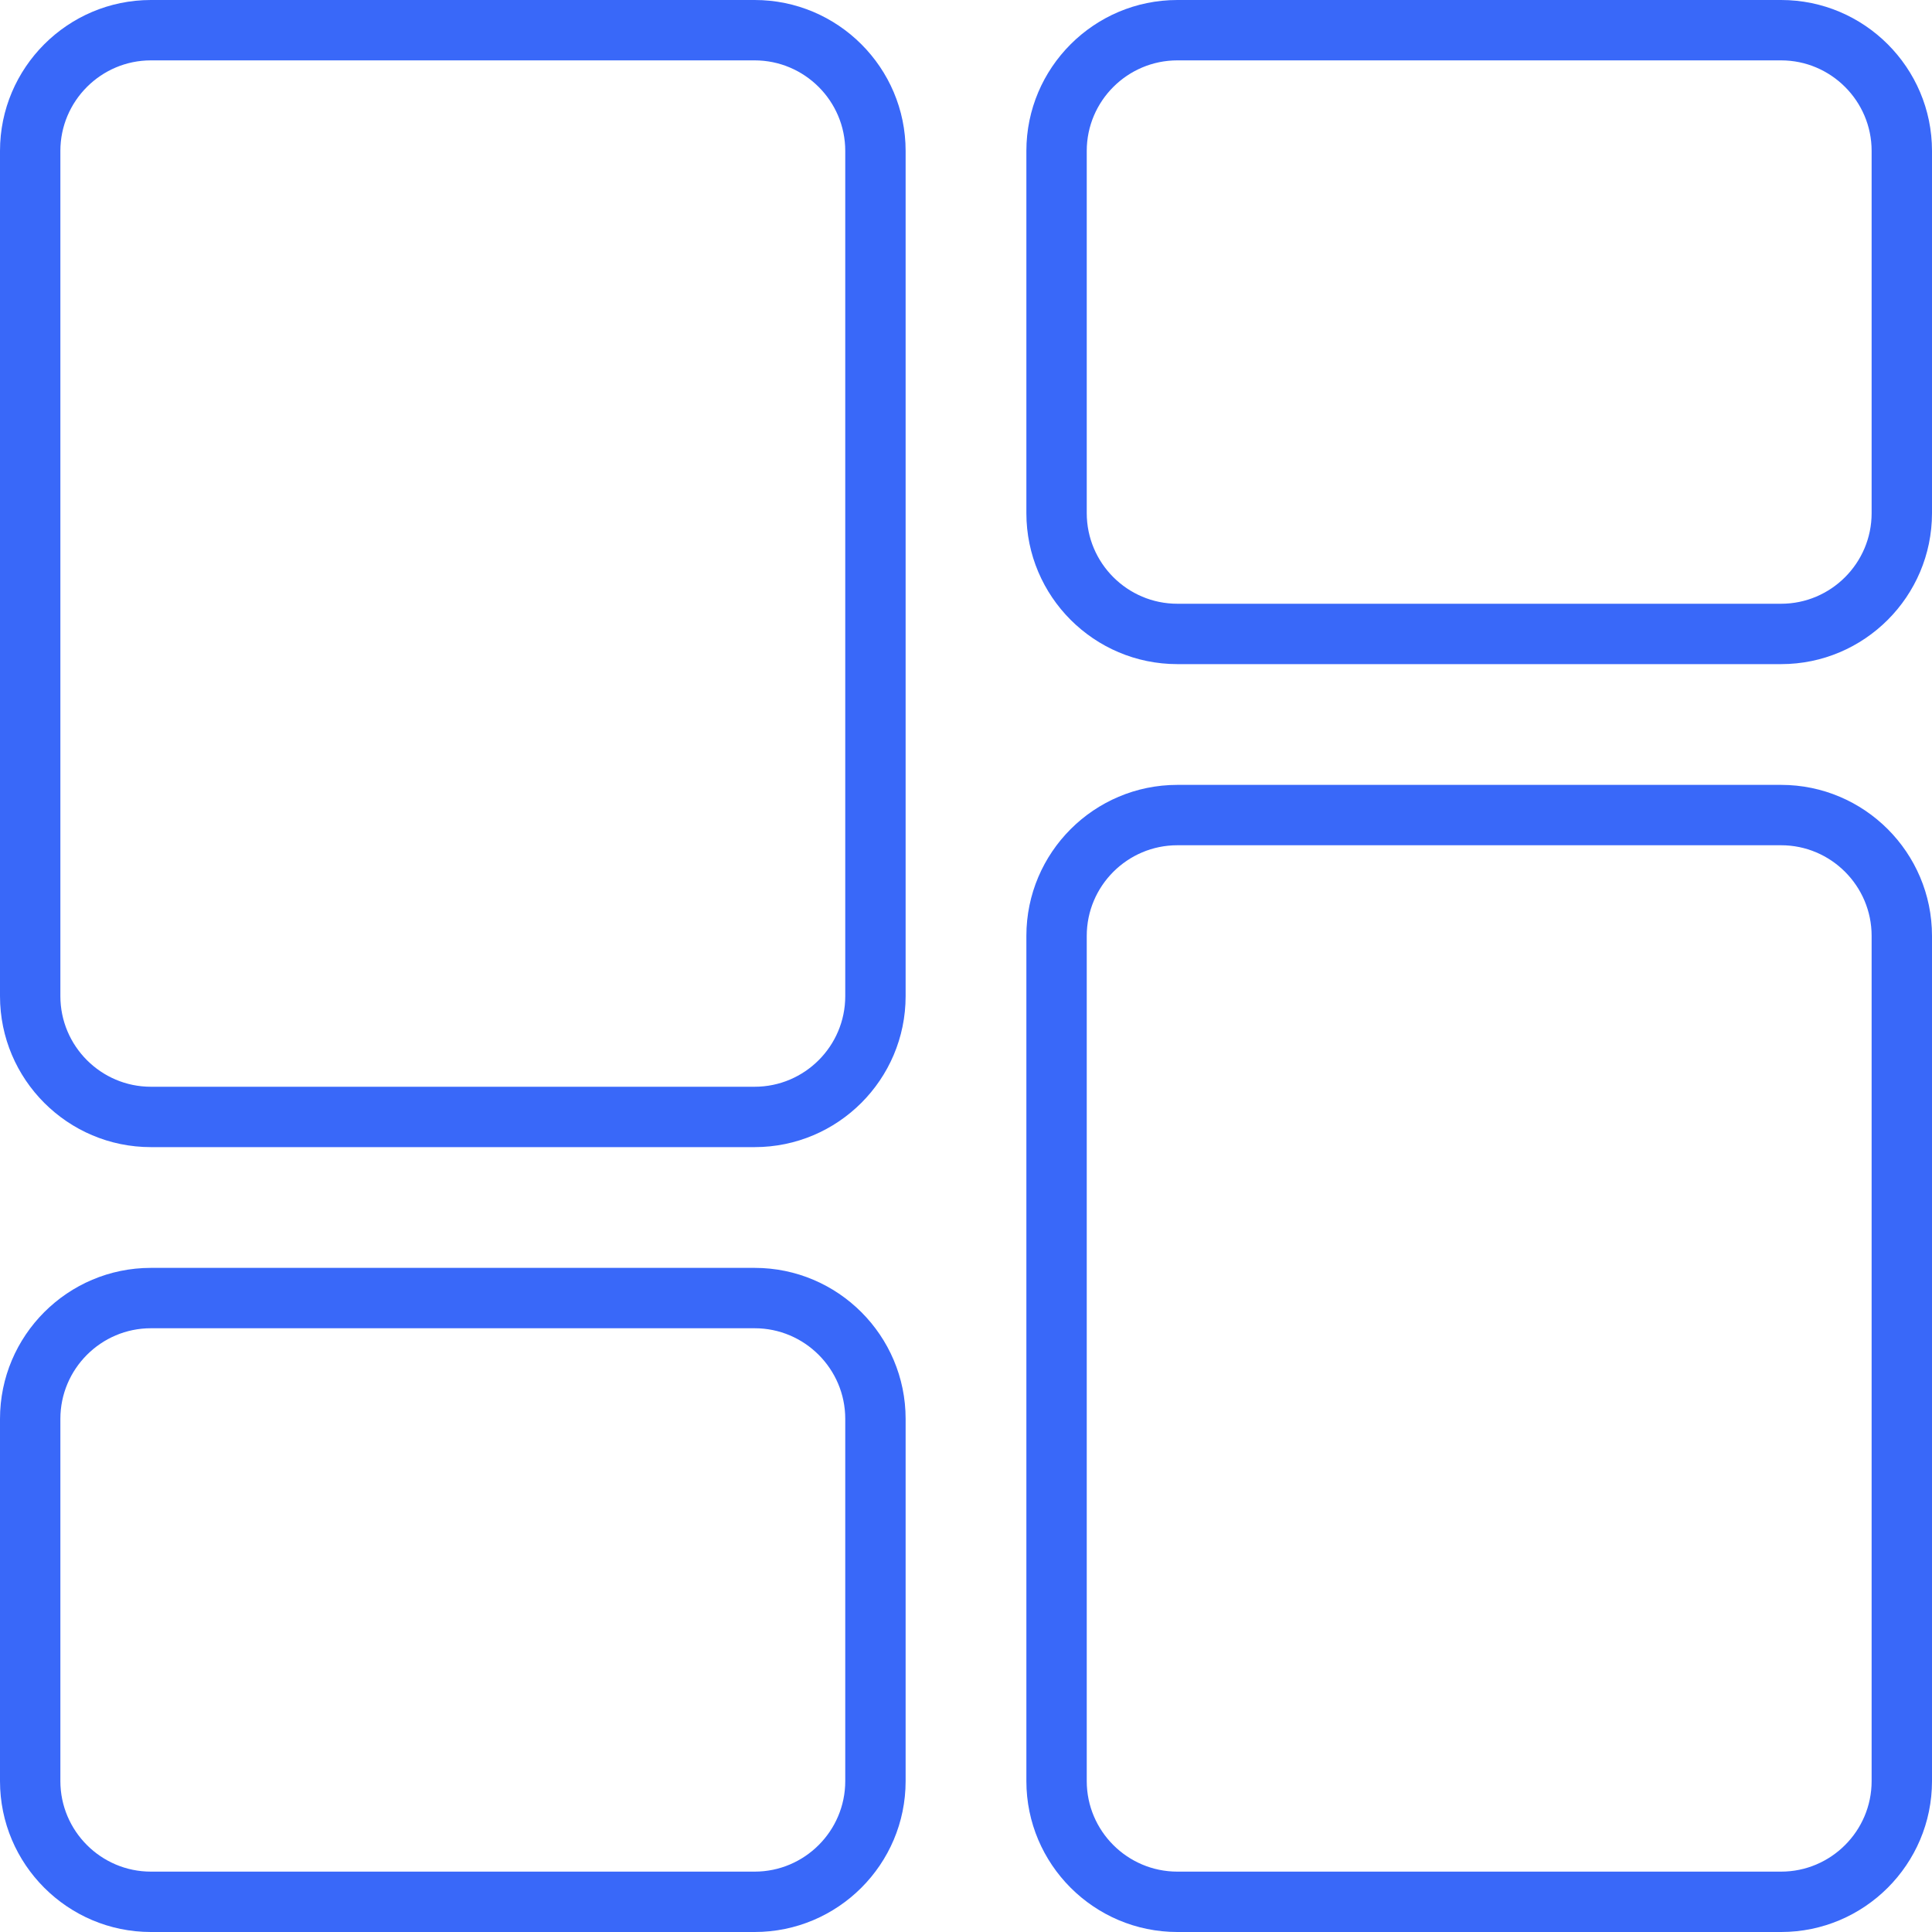 <svg width="20" height="20" viewBox="0 0 20 20" fill="none" xmlns="http://www.w3.org/2000/svg">
<path d="M7.812 0H1.562C0.701 0 0 0.701 0 1.562V10.312C0 11.174 0.701 11.875 1.562 11.875H7.812C8.674 11.875 9.375 11.174 9.375 10.312V1.562C9.375 0.701 8.674 0 7.812 0ZM8.75 10.312C8.75 10.829 8.329 11.25 7.812 11.25H1.562C1.046 11.25 0.625 10.829 0.625 10.312V1.562C0.625 1.046 1.046 0.625 1.562 0.625H7.812C8.329 0.625 8.75 1.046 8.75 1.562V10.312Z" fill="#3968F9"/>
<path d="M7.812 13.125H1.562C0.701 13.125 0 13.826 0 14.688V18.438C0 19.299 0.701 20 1.562 20H7.812C8.674 20 9.375 19.299 9.375 18.438V14.688C9.375 13.826 8.674 13.125 7.812 13.125ZM8.75 18.438C8.75 18.954 8.329 19.375 7.812 19.375H1.562C1.046 19.375 0.625 18.954 0.625 18.438V14.688C0.625 14.171 1.046 13.75 1.562 13.75H7.812C8.329 13.75 8.75 14.171 8.75 14.688V18.438Z" fill="#3968F9"/>
<path d="M20 18.438V9.688C20 8.826 19.299 8.125 18.438 8.125H12.188C11.326 8.125 10.625 8.826 10.625 9.688V18.438C10.625 19.299 11.326 20 12.188 20H18.438C19.299 20 20 19.299 20 18.438ZM19.375 18.438C19.375 18.954 18.954 19.375 18.438 19.375H12.188C11.671 19.375 11.25 18.954 11.25 18.438V9.688C11.25 9.171 11.671 8.75 12.188 8.75H18.438C18.954 8.75 19.375 9.171 19.375 9.688V18.438Z" fill="#3968F9"/>
<path d="M20 5.312V1.562C20 0.701 19.299 0 18.438 0H12.188C11.326 0 10.625 0.701 10.625 1.562V5.312C10.625 6.174 11.326 6.875 12.188 6.875H18.438C19.299 6.875 20 6.174 20 5.312ZM19.375 5.312C19.375 5.829 18.954 6.25 18.438 6.25H12.188C11.671 6.25 11.25 5.829 11.25 5.312V1.562C11.25 1.046 11.671 0.625 12.188 0.625H18.438C18.954 0.625 19.375 1.046 19.375 1.562V5.312Z" fill="#3968F9"/>
</svg>
